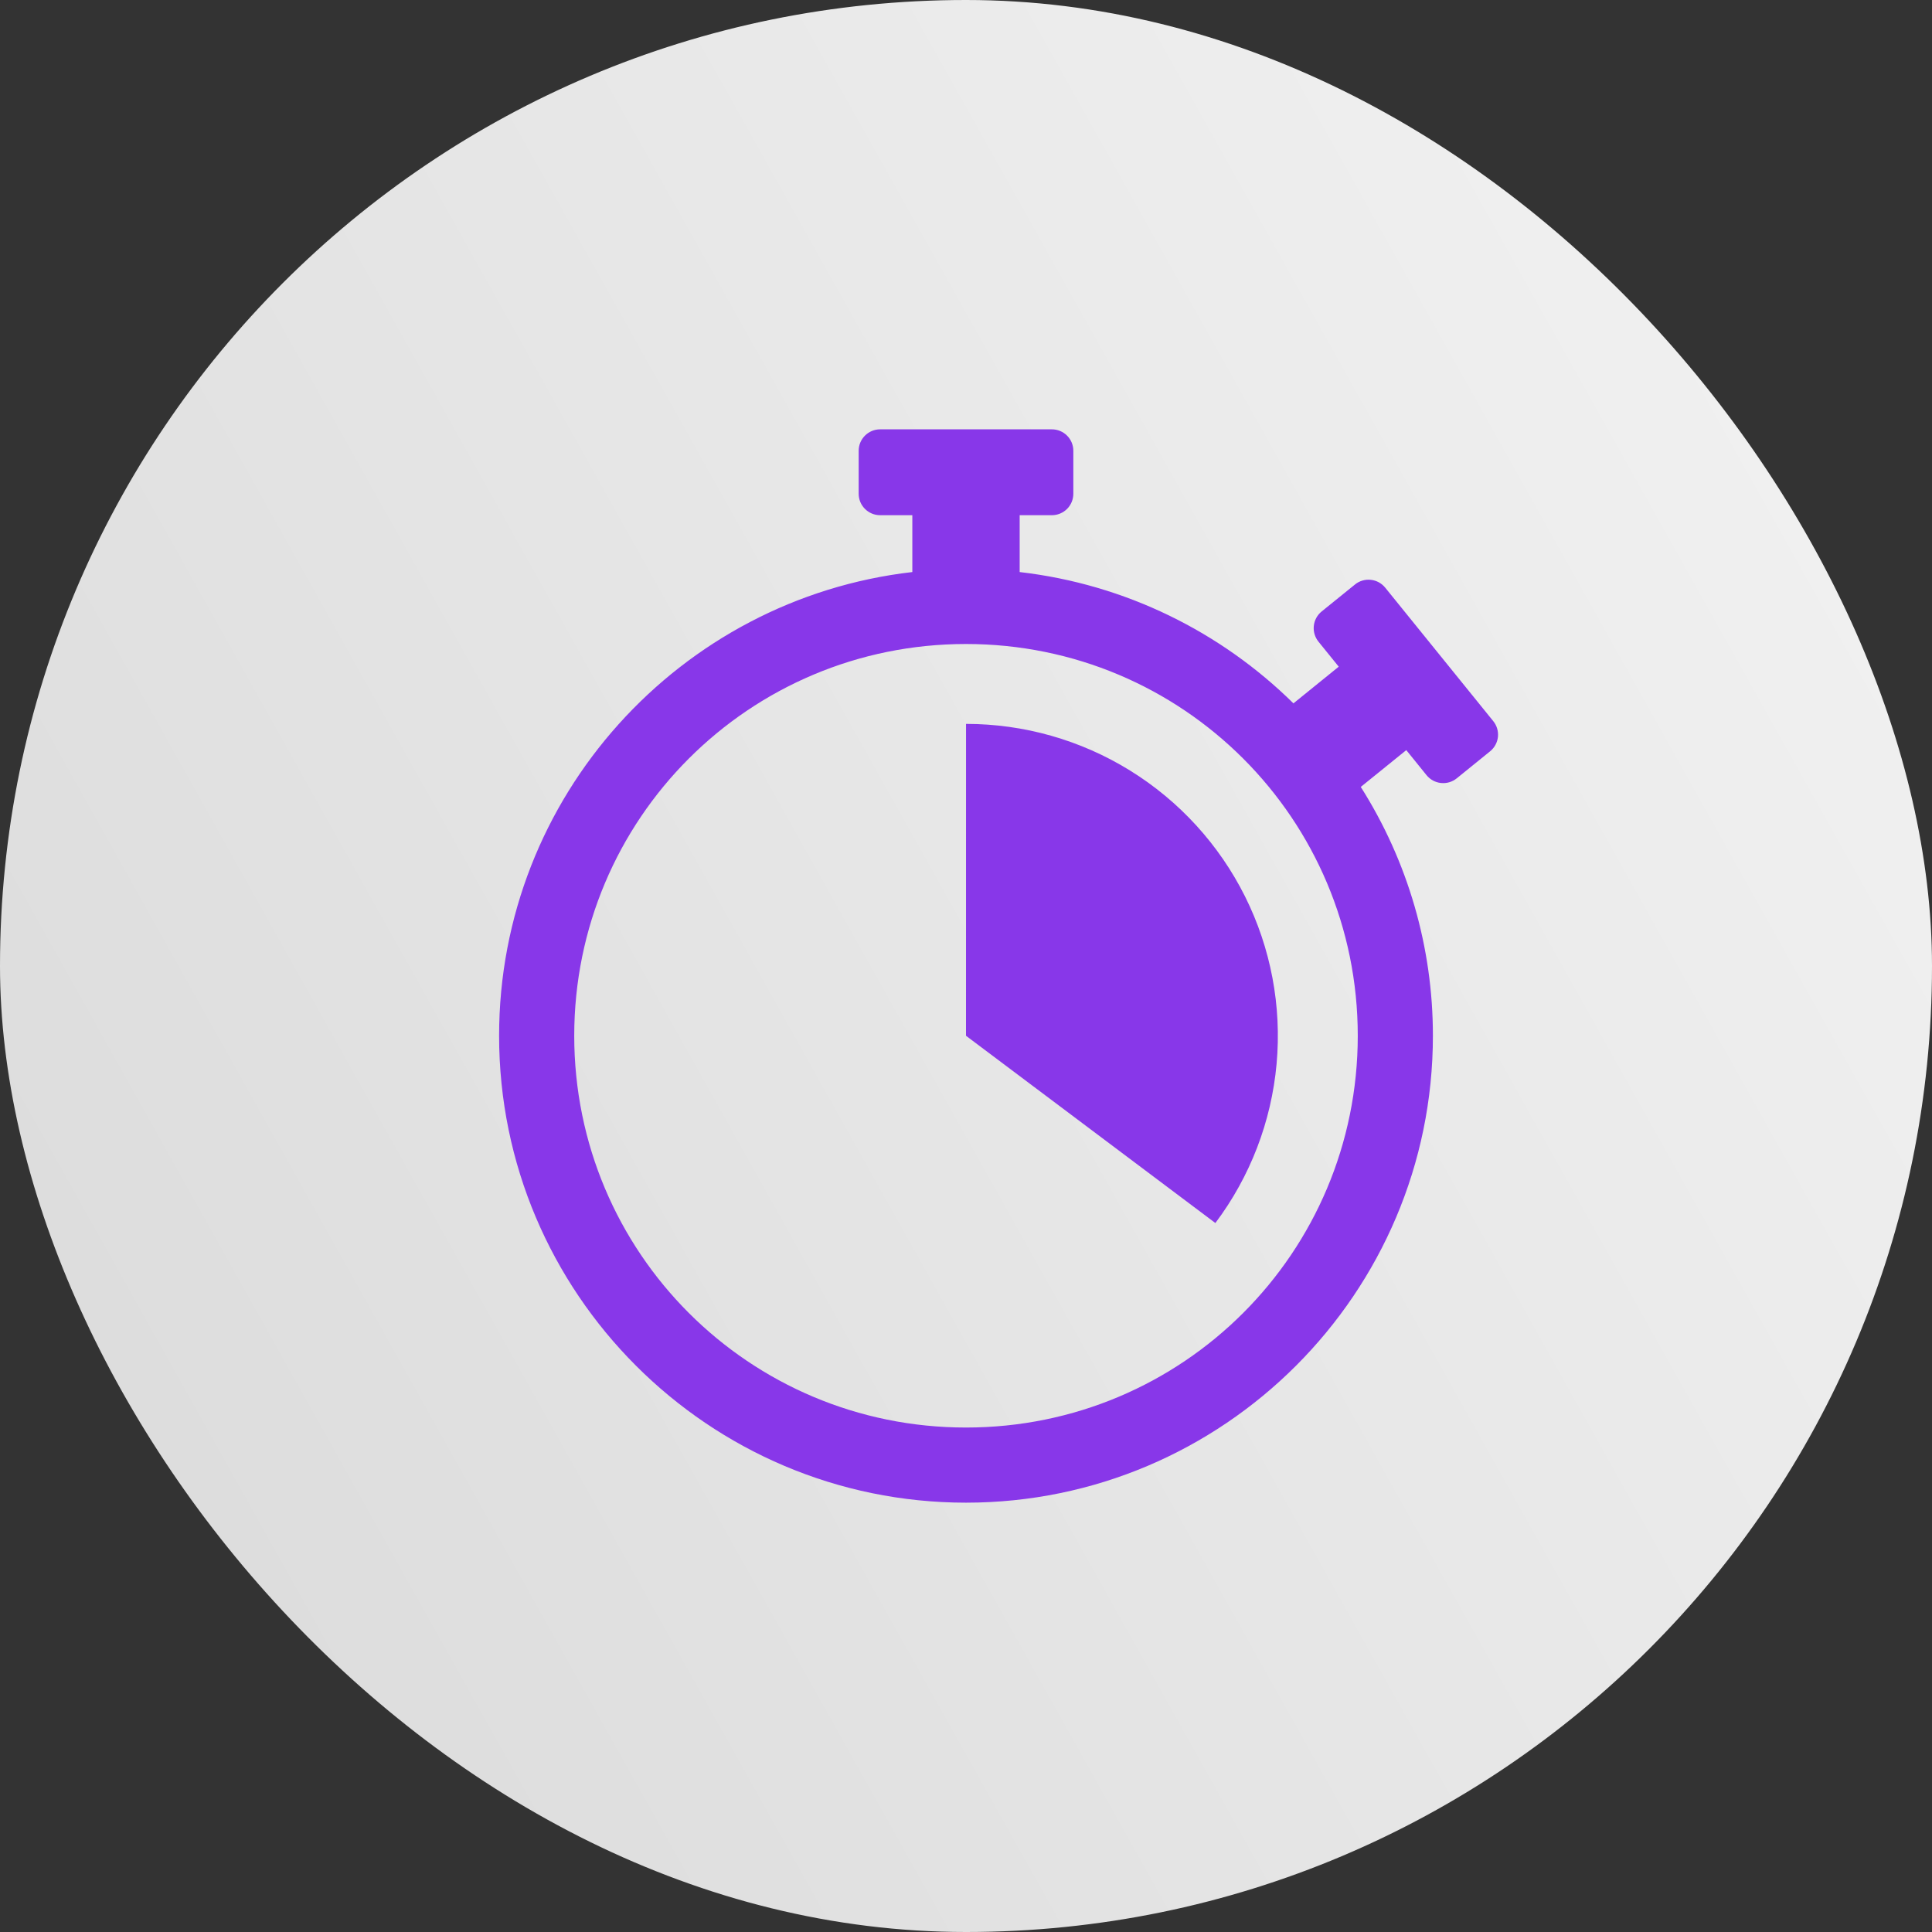 <svg width="54" height="54" viewBox="0 0 54 54" fill="none" xmlns="http://www.w3.org/2000/svg">
<rect x="0" y="0" width="54" height="54" fill="#333333" stroke="none"/>
<rect width="54" height="54" rx="27" fill="url(#paint0_linear_337_2396)"/>
<g clip-path="url(#clip0_337_2396)">
<path d="M24.6 12C24.441 12 24.288 12.063 24.176 12.176C24.063 12.288 24 12.441 24 12.6V13.8C24 13.959 24.063 14.112 24.176 14.224C24.288 14.337 24.441 14.4 24.6 14.4H25.5V15.989C19.009 16.735 13.95 22.263 13.95 28.95C13.95 36.145 19.805 42 27 42C34.195 42 40.05 36.145 40.05 28.95C40.052 26.487 39.353 24.075 38.034 21.995L39.306 20.966L39.872 21.666C39.922 21.727 39.983 21.778 40.052 21.816C40.121 21.853 40.197 21.877 40.276 21.885C40.354 21.893 40.433 21.886 40.509 21.864C40.584 21.841 40.655 21.804 40.716 21.755L41.649 20.999C41.772 20.899 41.851 20.754 41.868 20.596C41.884 20.438 41.837 20.279 41.737 20.156L38.717 16.425C38.667 16.364 38.606 16.313 38.537 16.275C38.468 16.238 38.392 16.214 38.313 16.206C38.235 16.197 38.156 16.205 38.08 16.227C38.005 16.249 37.934 16.286 37.873 16.336L36.94 17.091C36.816 17.192 36.738 17.337 36.721 17.495C36.705 17.653 36.752 17.811 36.852 17.935L37.418 18.634L36.152 19.659C34.131 17.667 31.465 16.331 28.5 15.989V14.4H29.4C29.559 14.4 29.712 14.337 29.825 14.224C29.937 14.112 30 13.959 30 13.8V12.6C30 12.441 29.937 12.288 29.825 12.176C29.712 12.063 29.559 12 29.4 12H24.6ZM27 18C33.06 18 37.95 22.89 37.95 28.95C37.95 35.01 33.06 39.9 27 39.9C20.94 39.9 16.05 35.01 16.05 28.95C16.05 22.89 20.94 18 27 18ZM27.001 20.233L27 28.95L33.97 34.184C34.943 32.889 35.535 31.349 35.681 29.737C35.827 28.124 35.522 26.503 34.798 25.054C34.074 23.606 32.961 22.387 31.584 21.536C30.207 20.684 28.62 20.233 27.001 20.233Z" fill="#8837E9"/>
</g>
<defs>
<linearGradient id="paint0_linear_337_2396" x1="9.03475e-07" y1="44.01" x2="54" y2="13.77" gradientUnits="userSpaceOnUse">
<stop stop-color="#DBDBDB"/>
<stop offset="1" stop-color="#F1F1F1"/>
</linearGradient>
<clipPath id="clip0_337_2396">
<rect width="30" height="30" fill="white" transform="translate(12 12)"/>
</clipPath>
</defs>
</svg>
